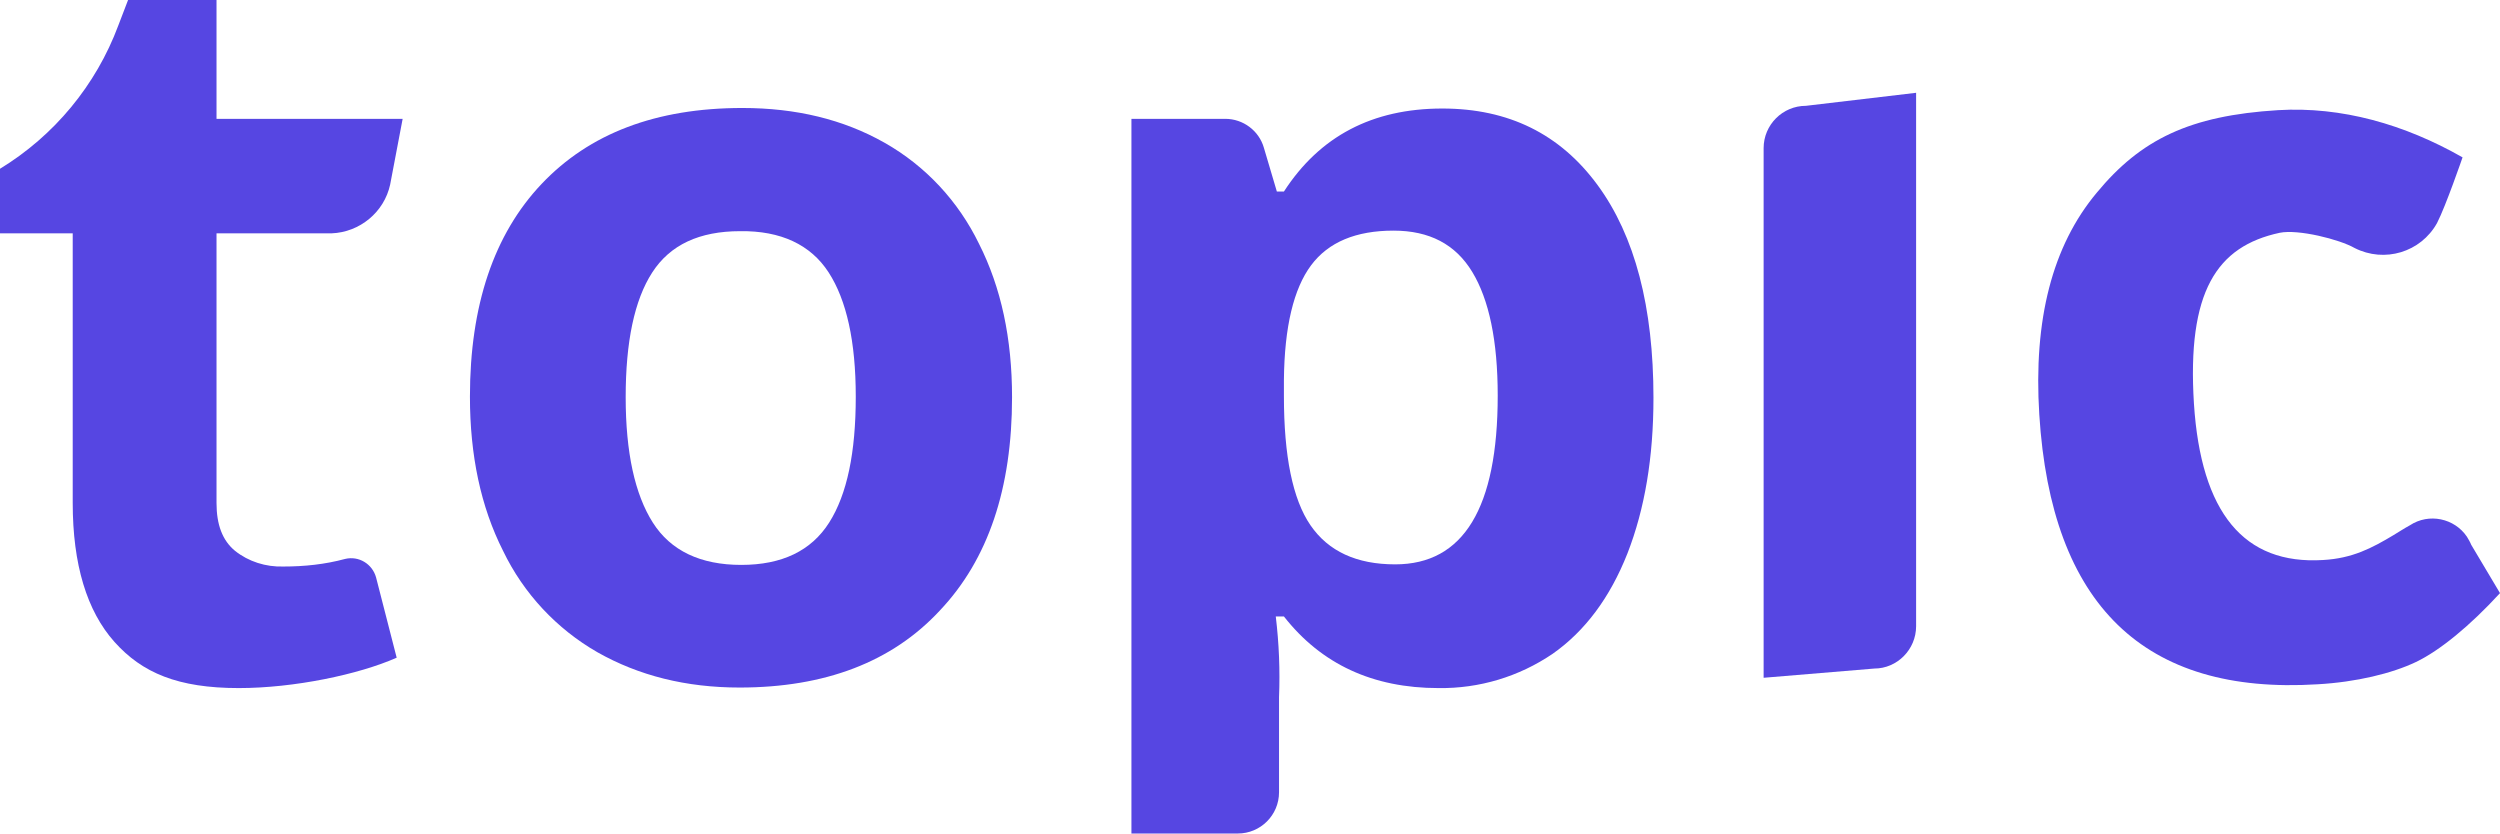 <?xml version="1.0" encoding="utf-8"?>
<!-- Generator: Adobe Illustrator 23.0.1, SVG Export Plug-In . SVG Version: 6.00 Build 0)  -->
<svg version="1.1" id="Layer_1" xmlns="http://www.w3.org/2000/svg" xmlns:xlink="http://www.w3.org/1999/xlink" x="0px" y="0px"
	 viewBox="0 0 460.7 153.6" style="enable-background:new 0 0 460.7 153.6;" xml:space="preserve">
<style type="text/css">
	.st0{fill:#5646E2;}
</style>
<g id="Capa_2">
	<g id="Objetos">
		<path class="st0" d="M52.2,104.4c3.9,0,7.7-0.4,11.4-1.4c2.5-0.6,5,0.9,5.7,3.4l3.8,14.8c-7,3.1-18.9,5.6-29.1,5.6
			c-11.2,0-17.8-2.8-22.9-8.5s-7.7-14.3-7.7-25.6V43H0V31.1l0,0c10-6.1,17.7-15.4,21.8-26.4L23.6,0h16.3v21.9h34.3L71.9,34
			c-1.1,5.1-5.6,8.8-10.8,9H39.9v49.7c0,4,1.1,6.9,3.4,8.8C45.8,103.5,49,104.5,52.2,104.4z"/>
		<path class="st0" d="M186.5,73.2c0,16.8-4.4,29.9-13.3,39.3c-8.8,9.5-21.2,14.2-36.9,14.2c-9.9,0-18.6-2.2-26.2-6.5
			c-7.5-4.3-13.6-10.8-17.4-18.7c-4.1-8.1-6.1-17.6-6.1-28.4c0-16.8,4.4-29.9,13.2-39.2s21.1-14,37-14c9.9,0,18.6,2.1,26.2,6.4
			c7.6,4.3,13.6,10.8,17.4,18.6C184.5,53,186.5,62.4,186.5,73.2z M115.3,73.2c0,10.2,1.7,17.9,5,23.1c3.3,5.2,8.8,7.8,16.3,7.8
			c7.5,0,12.9-2.6,16.2-7.8c3.3-5.2,4.9-12.9,4.9-23.2c0-10.2-1.7-17.8-5-22.9s-8.8-7.7-16.3-7.6c-7.5,0-12.9,2.5-16.2,7.6
			C116.9,55.3,115.3,63,115.3,73.2z"/>
		<path class="st0" d="M265.1,126.8c-12.1,0-21.6-4.4-28.5-13.2h-1.5c0.6,5,0.8,9.9,0.6,14.9V146c0,4.2-3.4,7.6-7.6,7.6c0,0,0,0,0,0
			h-19.6V21.9h17.3c3.3,0,6.2,2.2,7.1,5.3l2.4,8.1h1.3c6.6-10.2,16.3-15.3,29.2-15.3c12.2,0,21.7,4.7,28.6,14.1s10.3,22.5,10.3,39.2
			c0,11-1.6,20.5-4.8,28.7c-3.2,8.1-7.8,14.3-13.8,18.5C279.9,124.7,272.6,126.9,265.1,126.8z M256.8,42.5c-6.9,0-12,2.1-15.2,6.4
			s-4.9,11.3-5,21.1v3c0,11,1.6,19,4.9,23.8c3.3,4.8,8.5,7.2,15.6,7.2c12.6,0,18.9-10.4,18.9-31.1c0-10.1-1.6-17.7-4.7-22.8
			C268.2,45,263.4,42.5,256.8,42.5L256.8,42.5z"/>
		<path class="st0" d="M345.4,123.2l-20.4,1.7V27.3c0-4.3,3.5-7.8,7.8-7.8c0,0,0,0,0,0l20.3-2.4v98.3
			C353.1,119.7,349.6,123.2,345.4,123.2z"/>
		<path class="st0" d="M427.1,126.1c-32,2-49.1-14.6-51.3-49.7c-1.1-17.5,2.4-31.1,10.6-40.9c8.1-9.8,17.1-14.2,33.4-15.2
			c11.7-0.7,23.3,2.6,34,8.7c0,0-3.1,9-4.7,12.1c-3,5.4-9.7,7.4-15.2,4.6c-2.8-1.6-10.4-3.5-13.8-2.8c-11.6,2.5-17.1,10.8-15.8,31.5
			c1.3,20.1,9.2,29.7,23.8,28.8c5.4-0.3,9-2.2,13-4.6c1-0.6,1.9-1.2,3-1.8c3.5-2.3,8.2-1.3,10.5,2.1c0.3,0.5,0.6,1,0.8,1.5l5.3,8.9
			c-5.5,6-11.1,10.6-15.5,12.7S434.2,125.7,427.1,126.1z"/>
	</g>
</g>
</svg>
